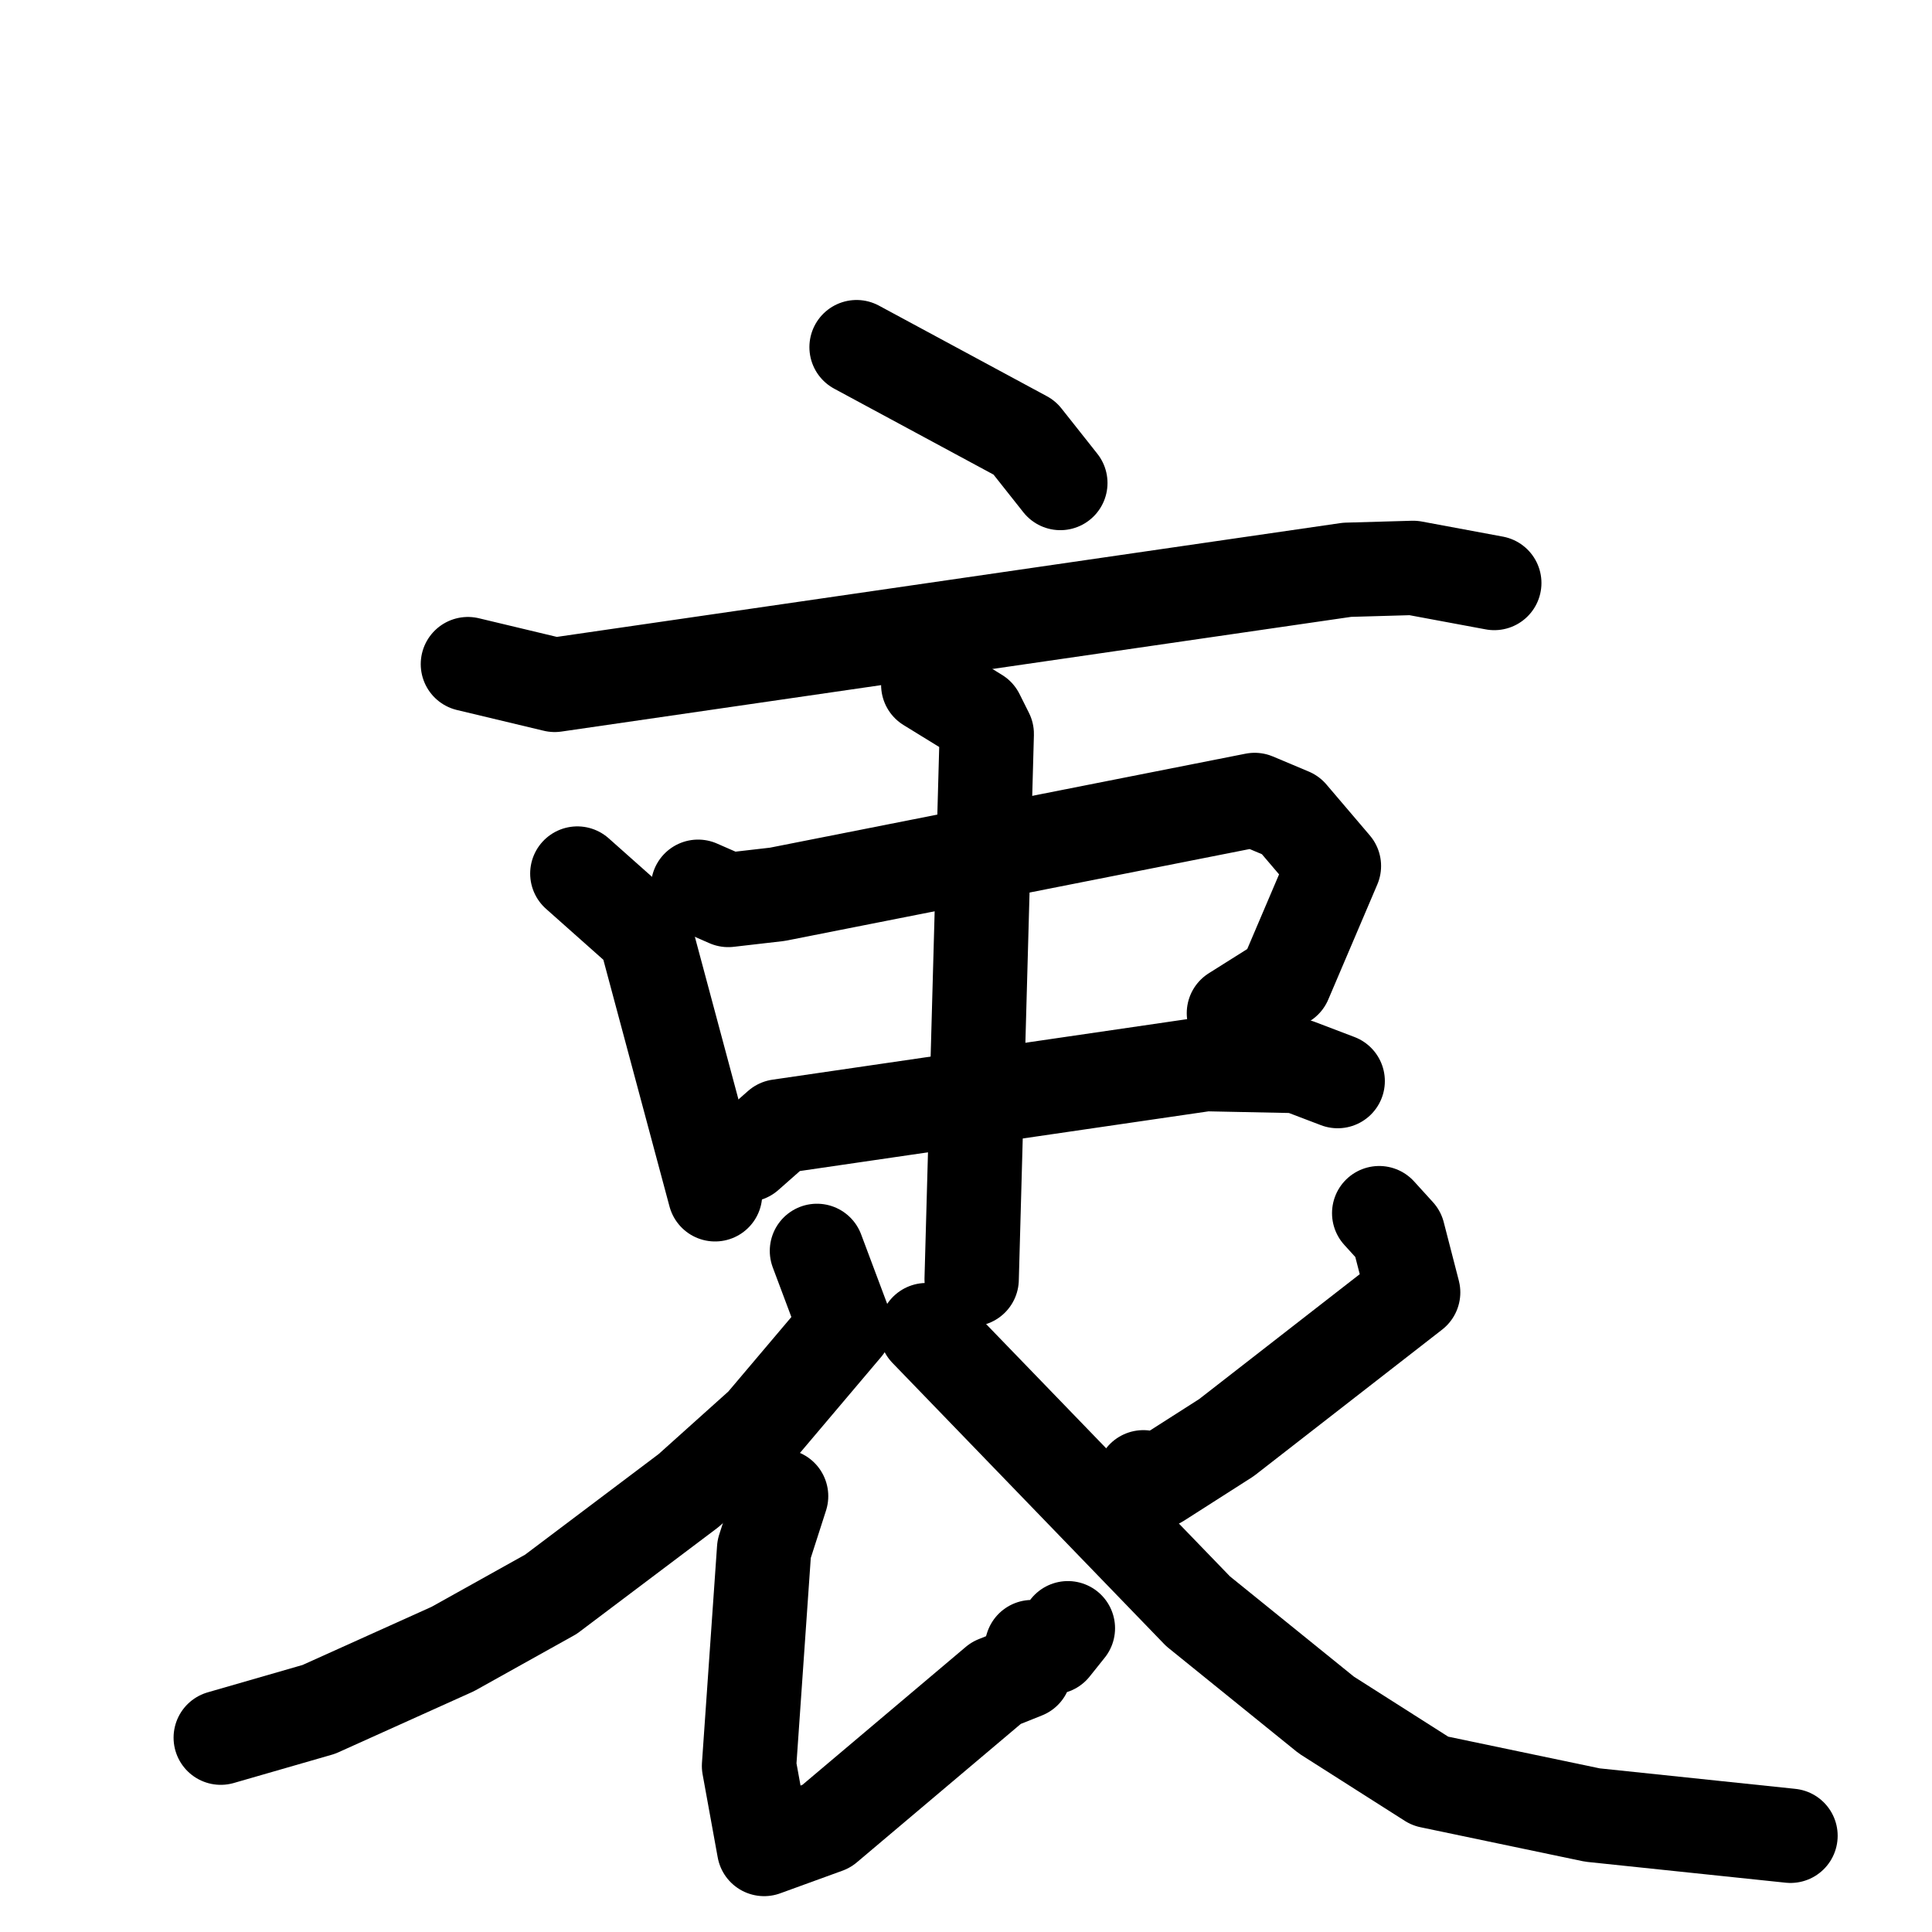 <svg xmlns="http://www.w3.org/2000/svg" viewBox="0 0 1024 1024">
  <g style="fill:none;stroke:#000000;stroke-width:50;stroke-linecap:round;stroke-linejoin:round;" transform="scale(1, 1) translate(0, 0)">
    <path d="M 454.0,184.0 L 543.0,232.0 L 562.0,256.0"/>
    <path d="M 248.0,352.0 L 294.0,363.0 L 714.0,302.0 L 749.0,301.0 L 792.0,309.0"/>
    <path d="M 306.0,463.0 L 342.0,495.0 L 379.0,633.0"/>
    <path d="M 370.0,470.0 L 386.0,477.0 L 412.0,474.0 L 665.0,424.0 L 684.0,432.0 L 707.0,459.0 L 681.0,520.0 L 654.0,537.0"/>
    <path d="M 396.0,612.0 L 413.0,597.0 L 639.0,564.0 L 688.0,565.0 L 709.0,573.0"/>
    <path d="M 492.0,363.0 L 518.0,379.0 L 523.0,389.0 L 515.0,678.0"/>
    <path d="M 433.0,663.0 L 448.0,703.0 L 404.0,755.0 L 365.0,790.0 L 292.0,845.0 L 240.0,874.0 L 169.0,906.0 L 117.0,921.0"/>
    <path d="M 414.0,793.0 L 405.0,821.0 L 397.0,936.0 L 405.0,980.0 L 438.0,968.0 L 528.0,892.0 L 543.0,886.0 L 547.0,873.0 L 558.0,873.0 L 566.0,863.0"/>
    <path d="M 731.0,643.0 L 741.0,654.0 L 749.0,685.0 L 650.0,762.0 L 614.0,785.0 L 606.0,783.0"/>
    <path d="M 491.0,705.0 L 635.0,854.0 L 703.0,909.0 L 758.0,944.0 L 844.0,962.0 L 949.0,973.0"/>
  </g>
</svg>
